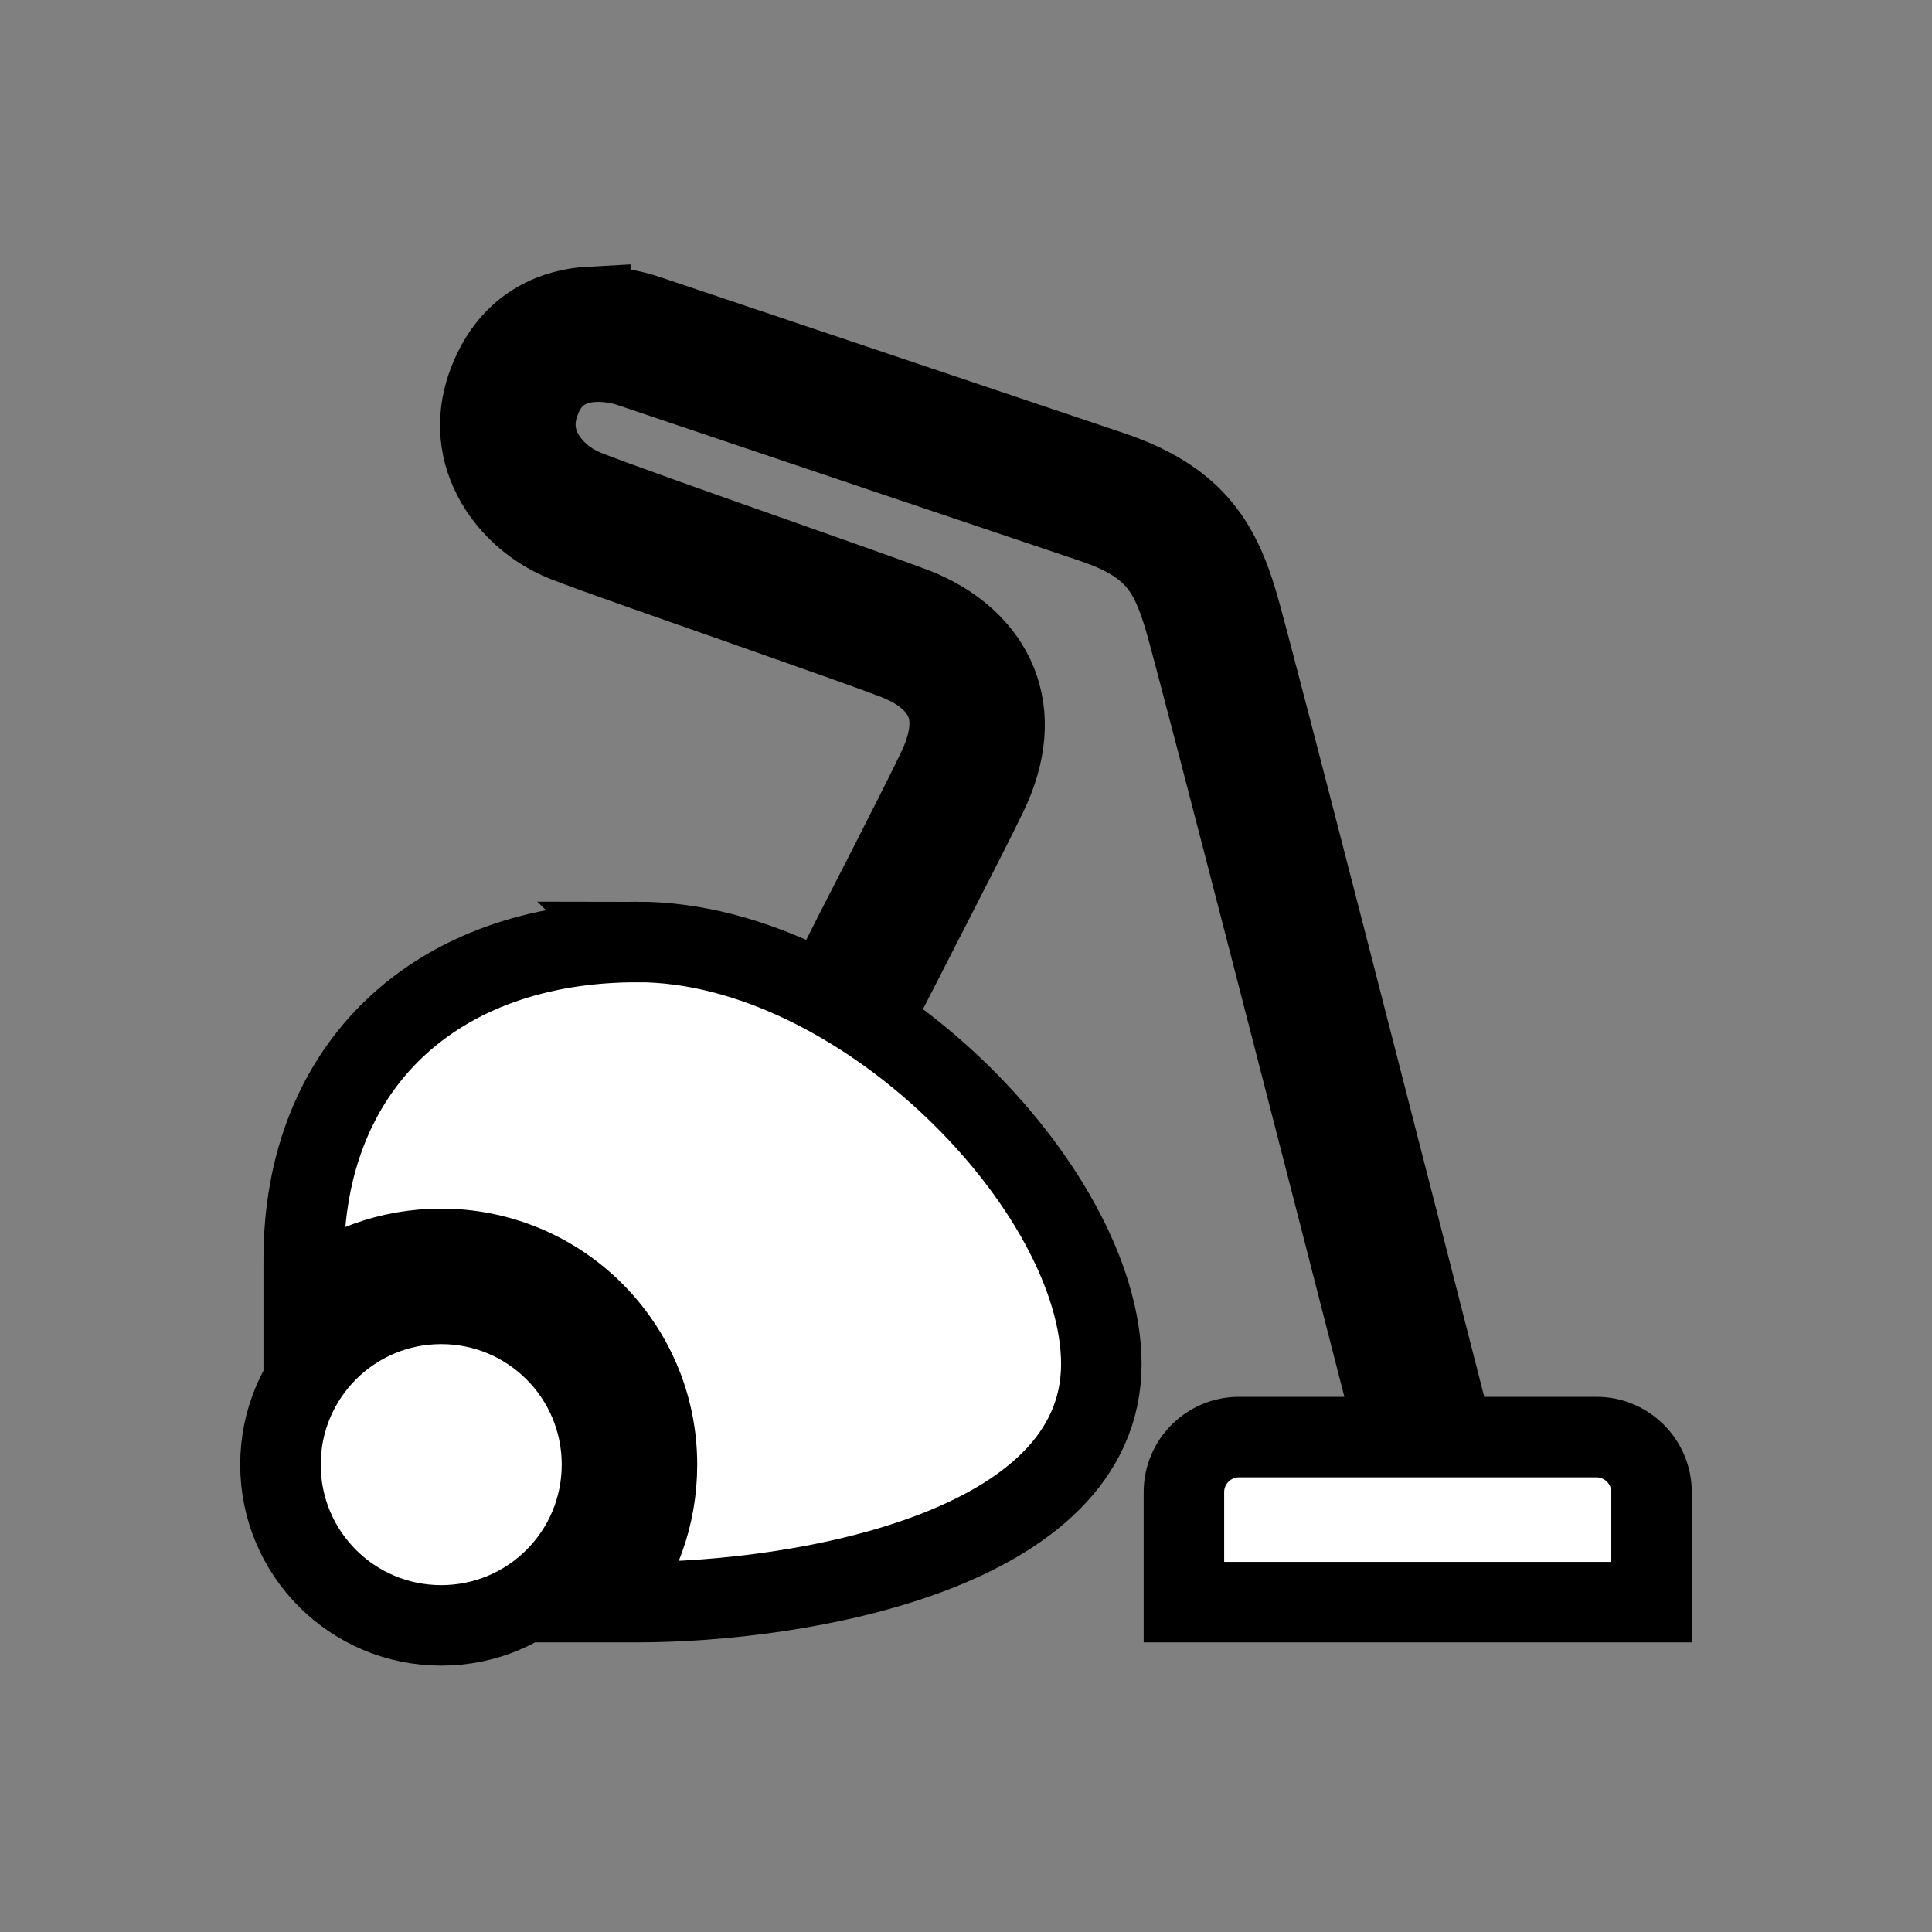 <svg width="24" height="24" xmlns="http://www.w3.org/2000/svg"><rect width="100%" height="100%" fill="#808080" stroke="none"/><path fill="#ffffff" d="m7.339,3.811c-0.439,0.023 -0.918,0.215 -1.196,0.769c-0.202,0.402 -0.232,0.813 -0.085,1.196c0.158,0.414 0.515,0.773 0.961,0.95c0.339,0.135 1.353,0.486 2.338,0.833c0.77,0.271 1.504,0.531 1.762,0.63c0.184,0.071 0.509,0.228 0.63,0.534c0.091,0.227 0.052,0.514 -0.107,0.844c-0.271,0.565 -1.155,2.278 -1.164,2.296l0.609,0.31c0.036,-0.071 0.898,-1.733 1.175,-2.306c0.244,-0.509 0.282,-0.977 0.117,-1.388c-0.162,-0.406 -0.527,-0.738 -1.025,-0.929c-0.266,-0.101 -0.988,-0.358 -1.762,-0.63c-0.933,-0.328 -1.991,-0.703 -2.317,-0.833c-0.267,-0.107 -0.487,-0.32 -0.577,-0.555c-0.077,-0.204 -0.061,-0.422 0.053,-0.651c0.282,-0.563 0.98,-0.356 1.057,-0.331c0,0 4.917,1.656 5.766,1.943c0.753,0.255 0.954,0.567 1.143,1.207c0.164,0.558 1.943,7.476 2.541,9.813l0.705,0c-0.554,-2.169 -2.409,-9.414 -2.584,-10.005c-0.232,-0.79 -0.567,-1.312 -1.58,-1.655c-0.849,-0.287 -5.777,-1.943 -5.777,-1.943c-0.172,-0.057 -0.42,-0.109 -0.683,-0.096l0,0l-0,0zm0.577,7.891c-2.515,0 -4.143,1.548 -4.143,3.94l0,0.481c0.464,-0.384 1.06,-0.609 1.708,-0.609c1.48,0 2.68,1.2 2.68,2.68c0,0.649 -0.224,1.244 -0.609,1.708l0.363,0c1.995,0 5.766,-0.619 5.766,-2.958c0,-2.166 -2.981,-5.243 -5.766,-5.243l-0,-0l-0,-0zm-2.435,4.495c-1.104,0 -1.997,0.893 -1.997,1.997c0,1.104 0.893,1.997 1.997,1.997c1.104,0 1.997,-0.893 1.997,-1.997c0,-1.104 -0.893,-1.997 -1.997,-1.997zm9.909,1.655c-0.376,0 -0.683,0.307 -0.683,0.683l0,1.367l5.809,0l0,-1.367c0,-0.376 -0.307,-0.683 -0.683,-0.683l-4.442,0z" id="svg_4" stroke="null"/></svg>